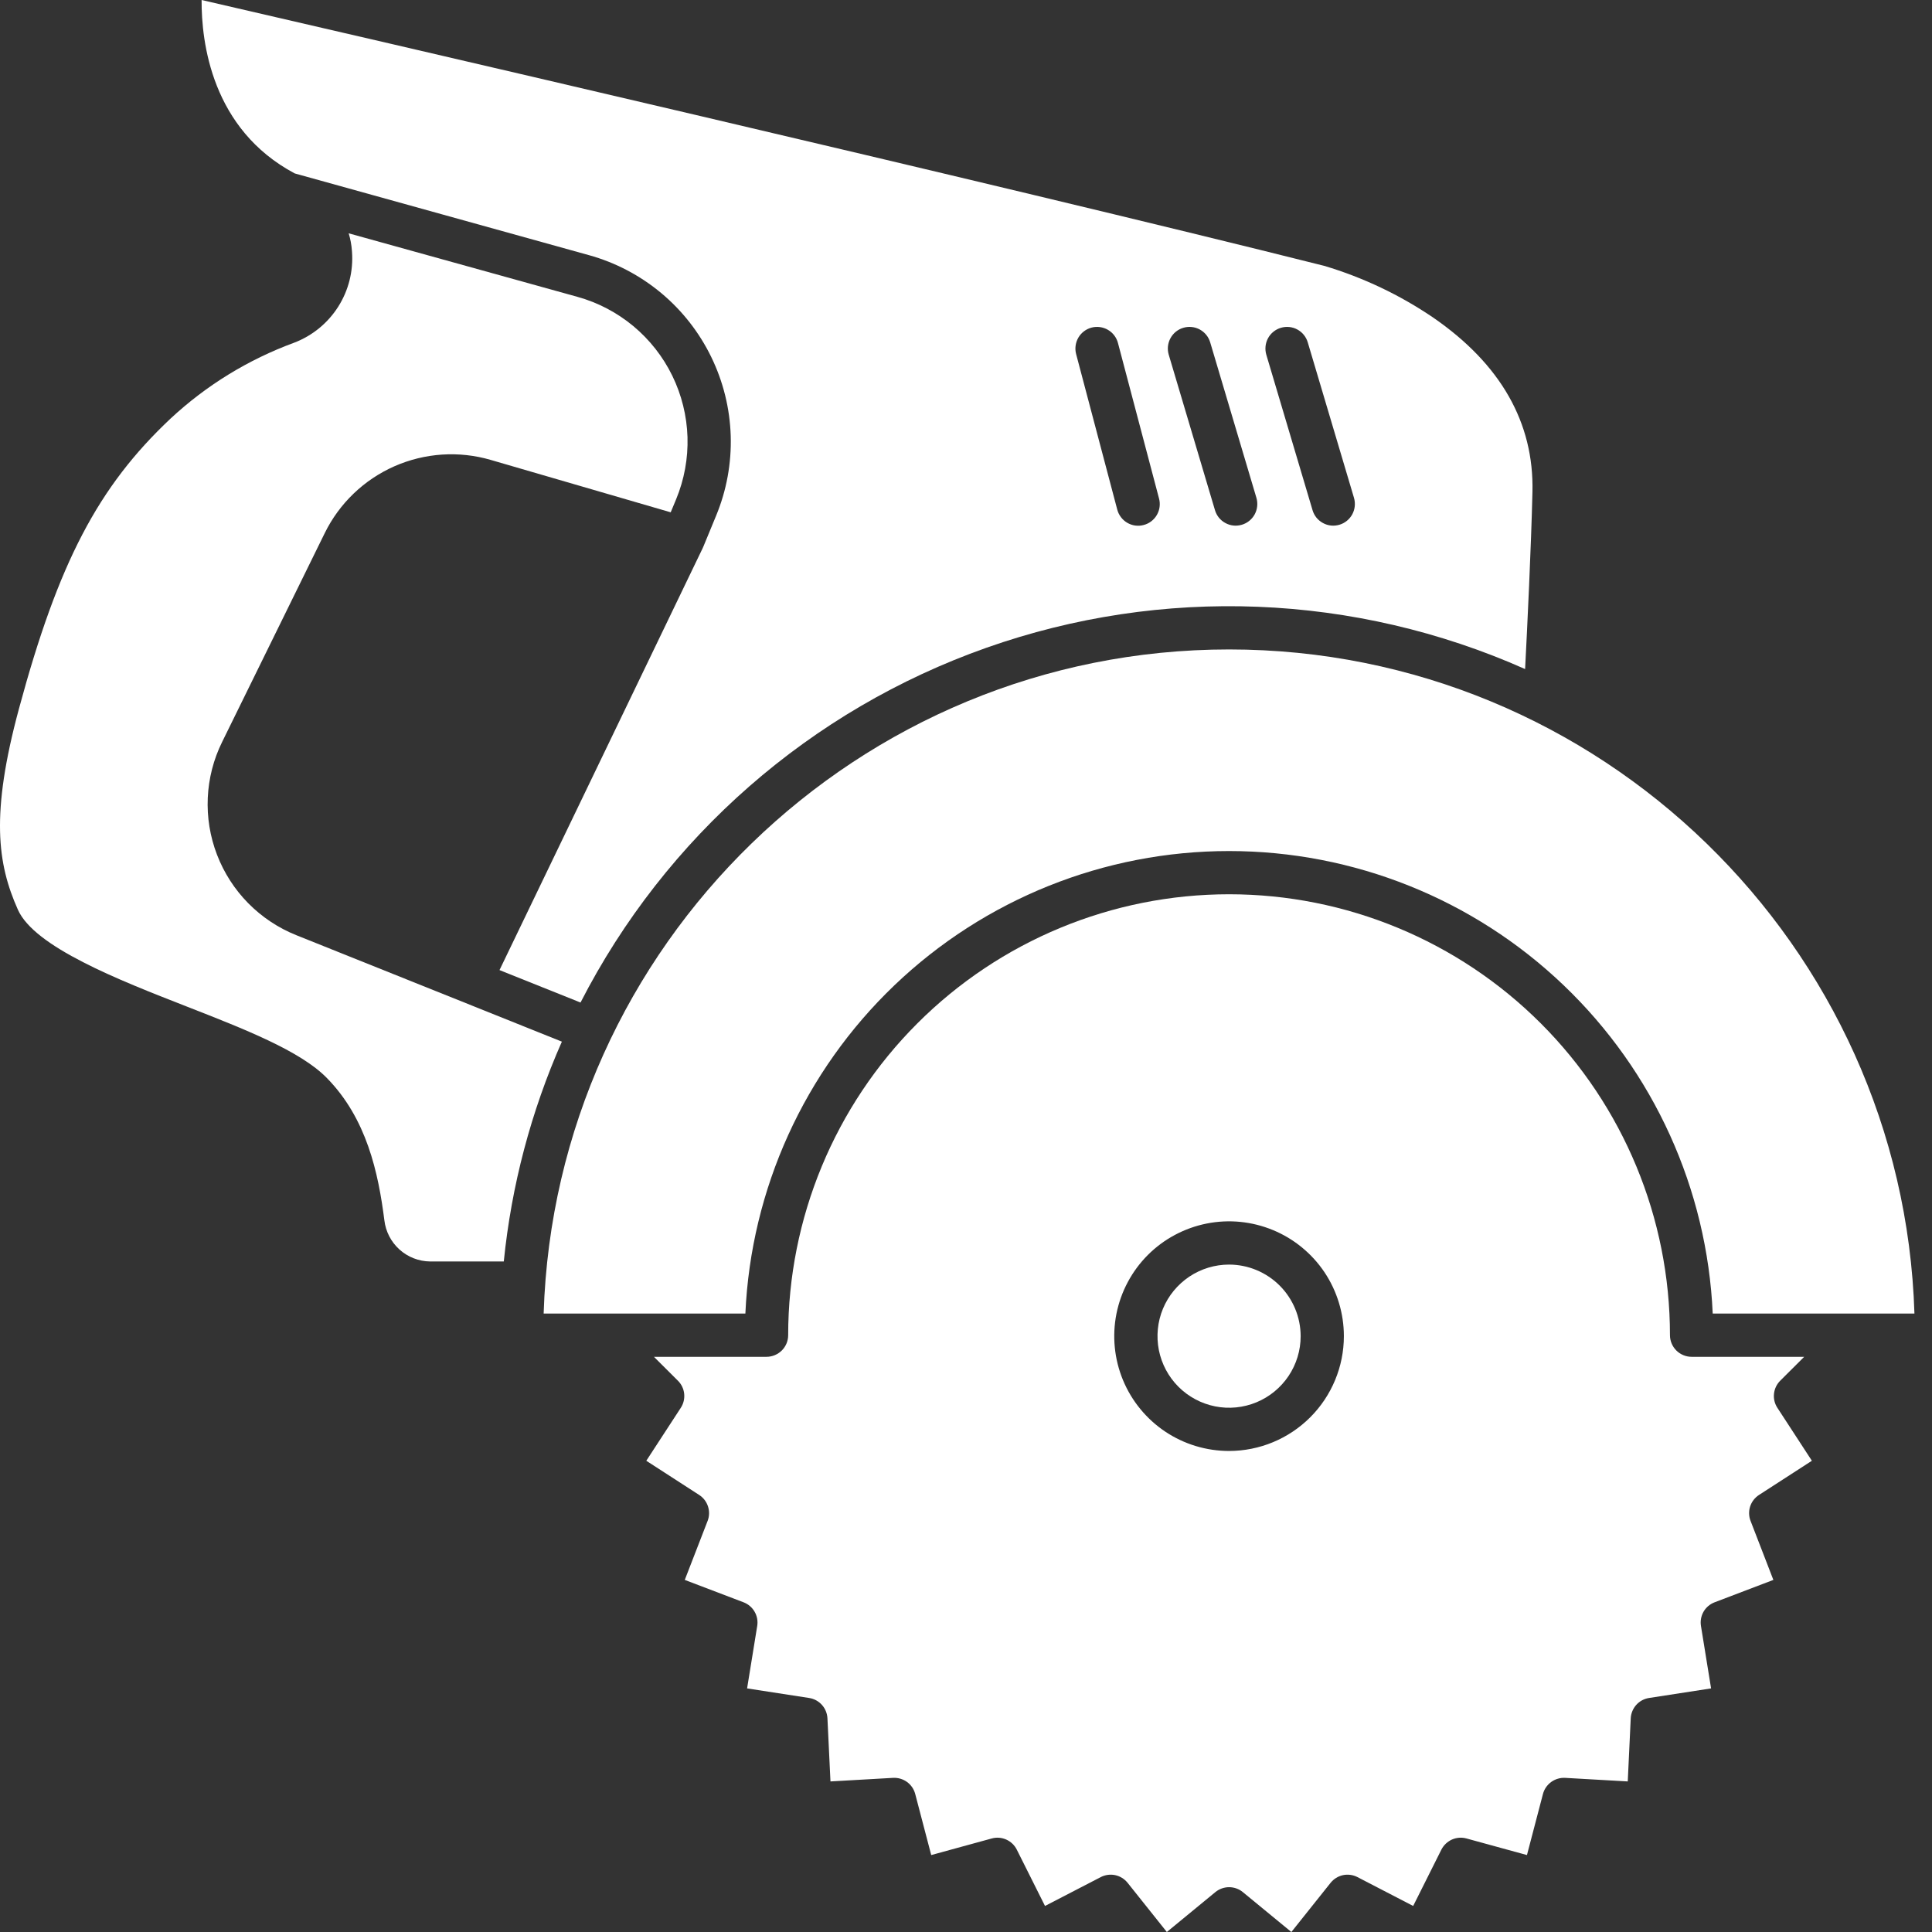 <svg width="46" height="46" viewBox="0 0 46 46" fill="none" xmlns="http://www.w3.org/2000/svg">
<rect x="0" y="0" width="46" height="46" fill="#333333" stroke="none"/>
<path d="M41.881 35.594L43.14 34.78L42.319 33.52C42.254 33.421 42.225 33.303 42.238 33.185C42.25 33.067 42.303 32.957 42.386 32.874L42.957 32.305H40.276C40.14 32.305 40.009 32.25 39.912 32.154C39.816 32.057 39.761 31.926 39.761 31.79C39.761 29.006 38.655 26.335 36.687 24.367C34.718 22.398 32.048 21.292 29.264 21.292C26.48 21.292 23.809 22.398 21.841 24.367C19.872 26.335 18.766 29.006 18.766 31.79C18.766 31.926 18.712 32.057 18.615 32.154C18.518 32.25 18.387 32.305 18.251 32.305H15.57L16.141 32.874C16.225 32.957 16.278 33.067 16.29 33.185C16.302 33.303 16.274 33.421 16.209 33.52L15.388 34.78L16.647 35.594C16.747 35.659 16.821 35.755 16.857 35.868C16.894 35.98 16.891 36.102 16.848 36.212L16.304 37.617L17.704 38.15C17.814 38.192 17.907 38.271 17.966 38.373C18.026 38.476 18.048 38.596 18.029 38.713L17.788 40.2L19.265 40.428C19.383 40.446 19.49 40.504 19.569 40.592C19.649 40.681 19.695 40.794 19.701 40.912L19.773 42.415L21.264 42.33C21.383 42.324 21.5 42.358 21.596 42.428C21.692 42.498 21.761 42.599 21.791 42.714L22.172 44.168L23.613 43.773C23.728 43.741 23.85 43.751 23.958 43.799C24.067 43.848 24.156 43.932 24.209 44.038L24.881 45.38L26.208 44.693C26.314 44.638 26.436 44.622 26.552 44.646C26.669 44.671 26.773 44.736 26.848 44.829L27.782 46L28.937 45.05C29.03 44.974 29.145 44.933 29.264 44.933C29.384 44.933 29.499 44.974 29.591 45.05L30.747 46L31.681 44.829C31.756 44.736 31.86 44.671 31.977 44.646C32.093 44.622 32.215 44.638 32.321 44.693L33.647 45.38L34.319 44.038C34.373 43.932 34.462 43.848 34.57 43.799C34.679 43.751 34.801 43.741 34.916 43.773L36.356 44.168L36.737 42.714C36.767 42.599 36.837 42.498 36.933 42.428C37.029 42.359 37.146 42.324 37.264 42.33L38.756 42.415L38.827 40.912C38.833 40.794 38.88 40.681 38.959 40.592C39.038 40.504 39.146 40.446 39.263 40.428L40.74 40.2L40.499 38.713C40.48 38.596 40.502 38.476 40.561 38.373C40.62 38.271 40.713 38.192 40.824 38.15L42.223 37.617L41.68 36.212C41.637 36.102 41.634 35.98 41.67 35.868C41.707 35.755 41.781 35.659 41.881 35.594ZM29.264 34.547C28.723 34.547 28.195 34.387 27.745 34.087C27.295 33.786 26.945 33.359 26.738 32.86C26.531 32.36 26.477 31.811 26.582 31.28C26.688 30.75 26.948 30.263 27.33 29.88C27.712 29.498 28.2 29.238 28.73 29.132C29.26 29.026 29.81 29.081 30.31 29.288C30.809 29.494 31.236 29.845 31.537 30.294C31.837 30.744 31.997 31.273 31.997 31.813C31.997 32.538 31.708 33.233 31.196 33.745C30.683 34.258 29.989 34.546 29.264 34.547Z" fill="white"/>
<path d="M7.017 4.129L14.022 6.075C14.651 6.249 15.236 6.556 15.738 6.973C16.24 7.391 16.647 7.91 16.933 8.497C17.219 9.084 17.378 9.724 17.398 10.377C17.418 11.03 17.299 11.679 17.049 12.282L16.745 13.019H16.744C16.74 13.028 16.737 13.037 16.733 13.046L11.893 23.097L13.822 23.87C15.845 19.923 19.303 16.9 23.486 15.423C27.669 13.946 32.259 14.128 36.312 15.93C36.365 14.904 36.455 13.047 36.487 11.71C36.525 10.066 35.732 8.672 34.13 7.566C33.332 7.023 32.455 6.606 31.53 6.33C23.911 4.415 8.057 0.751 4.8 0C4.794 1.003 5.04 3.077 7.017 4.129ZM30.497 7.805C30.628 7.766 30.769 7.78 30.889 7.845C31.009 7.91 31.098 8.02 31.137 8.151L32.238 11.854C32.257 11.919 32.263 11.987 32.256 12.054C32.249 12.121 32.229 12.186 32.197 12.246C32.165 12.305 32.121 12.358 32.069 12.4C32.016 12.443 31.956 12.475 31.891 12.494C31.826 12.513 31.758 12.52 31.691 12.513C31.624 12.506 31.558 12.486 31.499 12.453C31.44 12.421 31.387 12.377 31.344 12.325C31.302 12.272 31.27 12.212 31.251 12.147L30.15 8.445C30.131 8.38 30.125 8.312 30.132 8.245C30.139 8.177 30.159 8.112 30.191 8.053C30.223 7.993 30.267 7.941 30.32 7.898C30.372 7.856 30.432 7.824 30.497 7.805ZM28.174 7.805C28.239 7.785 28.307 7.779 28.374 7.786C28.442 7.793 28.507 7.813 28.566 7.845C28.626 7.878 28.678 7.921 28.721 7.974C28.763 8.026 28.795 8.087 28.814 8.151L29.915 11.854C29.934 11.919 29.94 11.987 29.933 12.054C29.926 12.121 29.906 12.186 29.874 12.246C29.842 12.305 29.798 12.358 29.746 12.4C29.693 12.443 29.633 12.475 29.568 12.494C29.503 12.513 29.435 12.52 29.368 12.513C29.301 12.506 29.235 12.486 29.176 12.453C29.116 12.421 29.064 12.377 29.021 12.325C28.979 12.272 28.947 12.212 28.928 12.147L27.827 8.445C27.788 8.314 27.803 8.173 27.868 8.053C27.933 7.933 28.043 7.843 28.174 7.805ZM25.989 7.8C26.054 7.783 26.122 7.779 26.189 7.788C26.256 7.797 26.321 7.819 26.379 7.853C26.438 7.887 26.489 7.932 26.53 7.986C26.571 8.04 26.601 8.101 26.618 8.166L27.596 11.869C27.614 11.934 27.618 12.003 27.609 12.07C27.601 12.137 27.578 12.202 27.544 12.261C27.511 12.319 27.465 12.371 27.411 12.412C27.358 12.453 27.296 12.483 27.23 12.5C27.165 12.518 27.097 12.522 27.029 12.513C26.962 12.504 26.898 12.481 26.839 12.447C26.781 12.413 26.729 12.367 26.689 12.313C26.648 12.259 26.618 12.198 26.601 12.132L25.622 8.43C25.587 8.298 25.607 8.157 25.675 8.039C25.744 7.921 25.857 7.835 25.989 7.8Z" fill="white"/>
<path d="M10.999 23.847L7.054 22.266C6.625 22.094 6.236 21.835 5.911 21.506C5.586 21.176 5.333 20.783 5.167 20.351C5.001 19.919 4.926 19.457 4.947 18.995C4.968 18.533 5.084 18.08 5.289 17.665L7.731 12.695C8.079 11.985 8.667 11.421 9.39 11.102C10.114 10.783 10.927 10.729 11.686 10.951L15.969 12.198L16.098 11.888C16.292 11.419 16.384 10.915 16.369 10.408C16.353 9.901 16.23 9.404 16.008 8.948C15.786 8.492 15.469 8.089 15.079 7.764C14.689 7.44 14.235 7.202 13.746 7.067L8.302 5.555C8.343 5.69 8.369 5.829 8.379 5.97L8.381 5.995C8.415 6.456 8.299 6.915 8.051 7.305C7.803 7.695 7.436 7.994 7.005 8.159C5.913 8.56 4.912 9.174 4.061 9.966C2.335 11.589 1.391 13.396 0.453 16.868C-0.227 19.383 -0.062 20.566 0.426 21.659C0.822 22.549 2.826 23.332 4.436 23.961C5.83 24.506 7.148 25.02 7.781 25.665C8.732 26.634 9.008 27.924 9.152 29.057C9.184 29.325 9.312 29.571 9.512 29.751C9.712 29.931 9.971 30.032 10.24 30.035H11.995C12.177 28.228 12.644 26.462 13.378 24.801L10.999 23.847Z" fill="white"/>
<path d="M29.263 15.463C20.433 15.463 13.217 22.509 12.944 31.275H17.747C17.88 28.31 19.151 25.51 21.296 23.459C23.442 21.407 26.295 20.263 29.263 20.263C32.231 20.263 35.085 21.407 37.23 23.459C39.376 25.51 40.647 28.31 40.779 31.275H45.582C45.31 22.509 38.094 15.463 29.263 15.463Z" fill="white"/>
<path d="M29.264 30.109C28.927 30.109 28.598 30.209 28.317 30.396C28.037 30.584 27.818 30.85 27.689 31.161C27.56 31.472 27.527 31.815 27.592 32.146C27.658 32.476 27.82 32.78 28.058 33.018C28.297 33.257 28.601 33.419 28.931 33.485C29.262 33.551 29.604 33.517 29.916 33.388C30.227 33.259 30.493 33.041 30.681 32.76C30.868 32.48 30.968 32.151 30.968 31.814C30.967 31.362 30.788 30.929 30.468 30.609C30.149 30.29 29.716 30.11 29.264 30.109Z" fill="white"/>
</svg>
